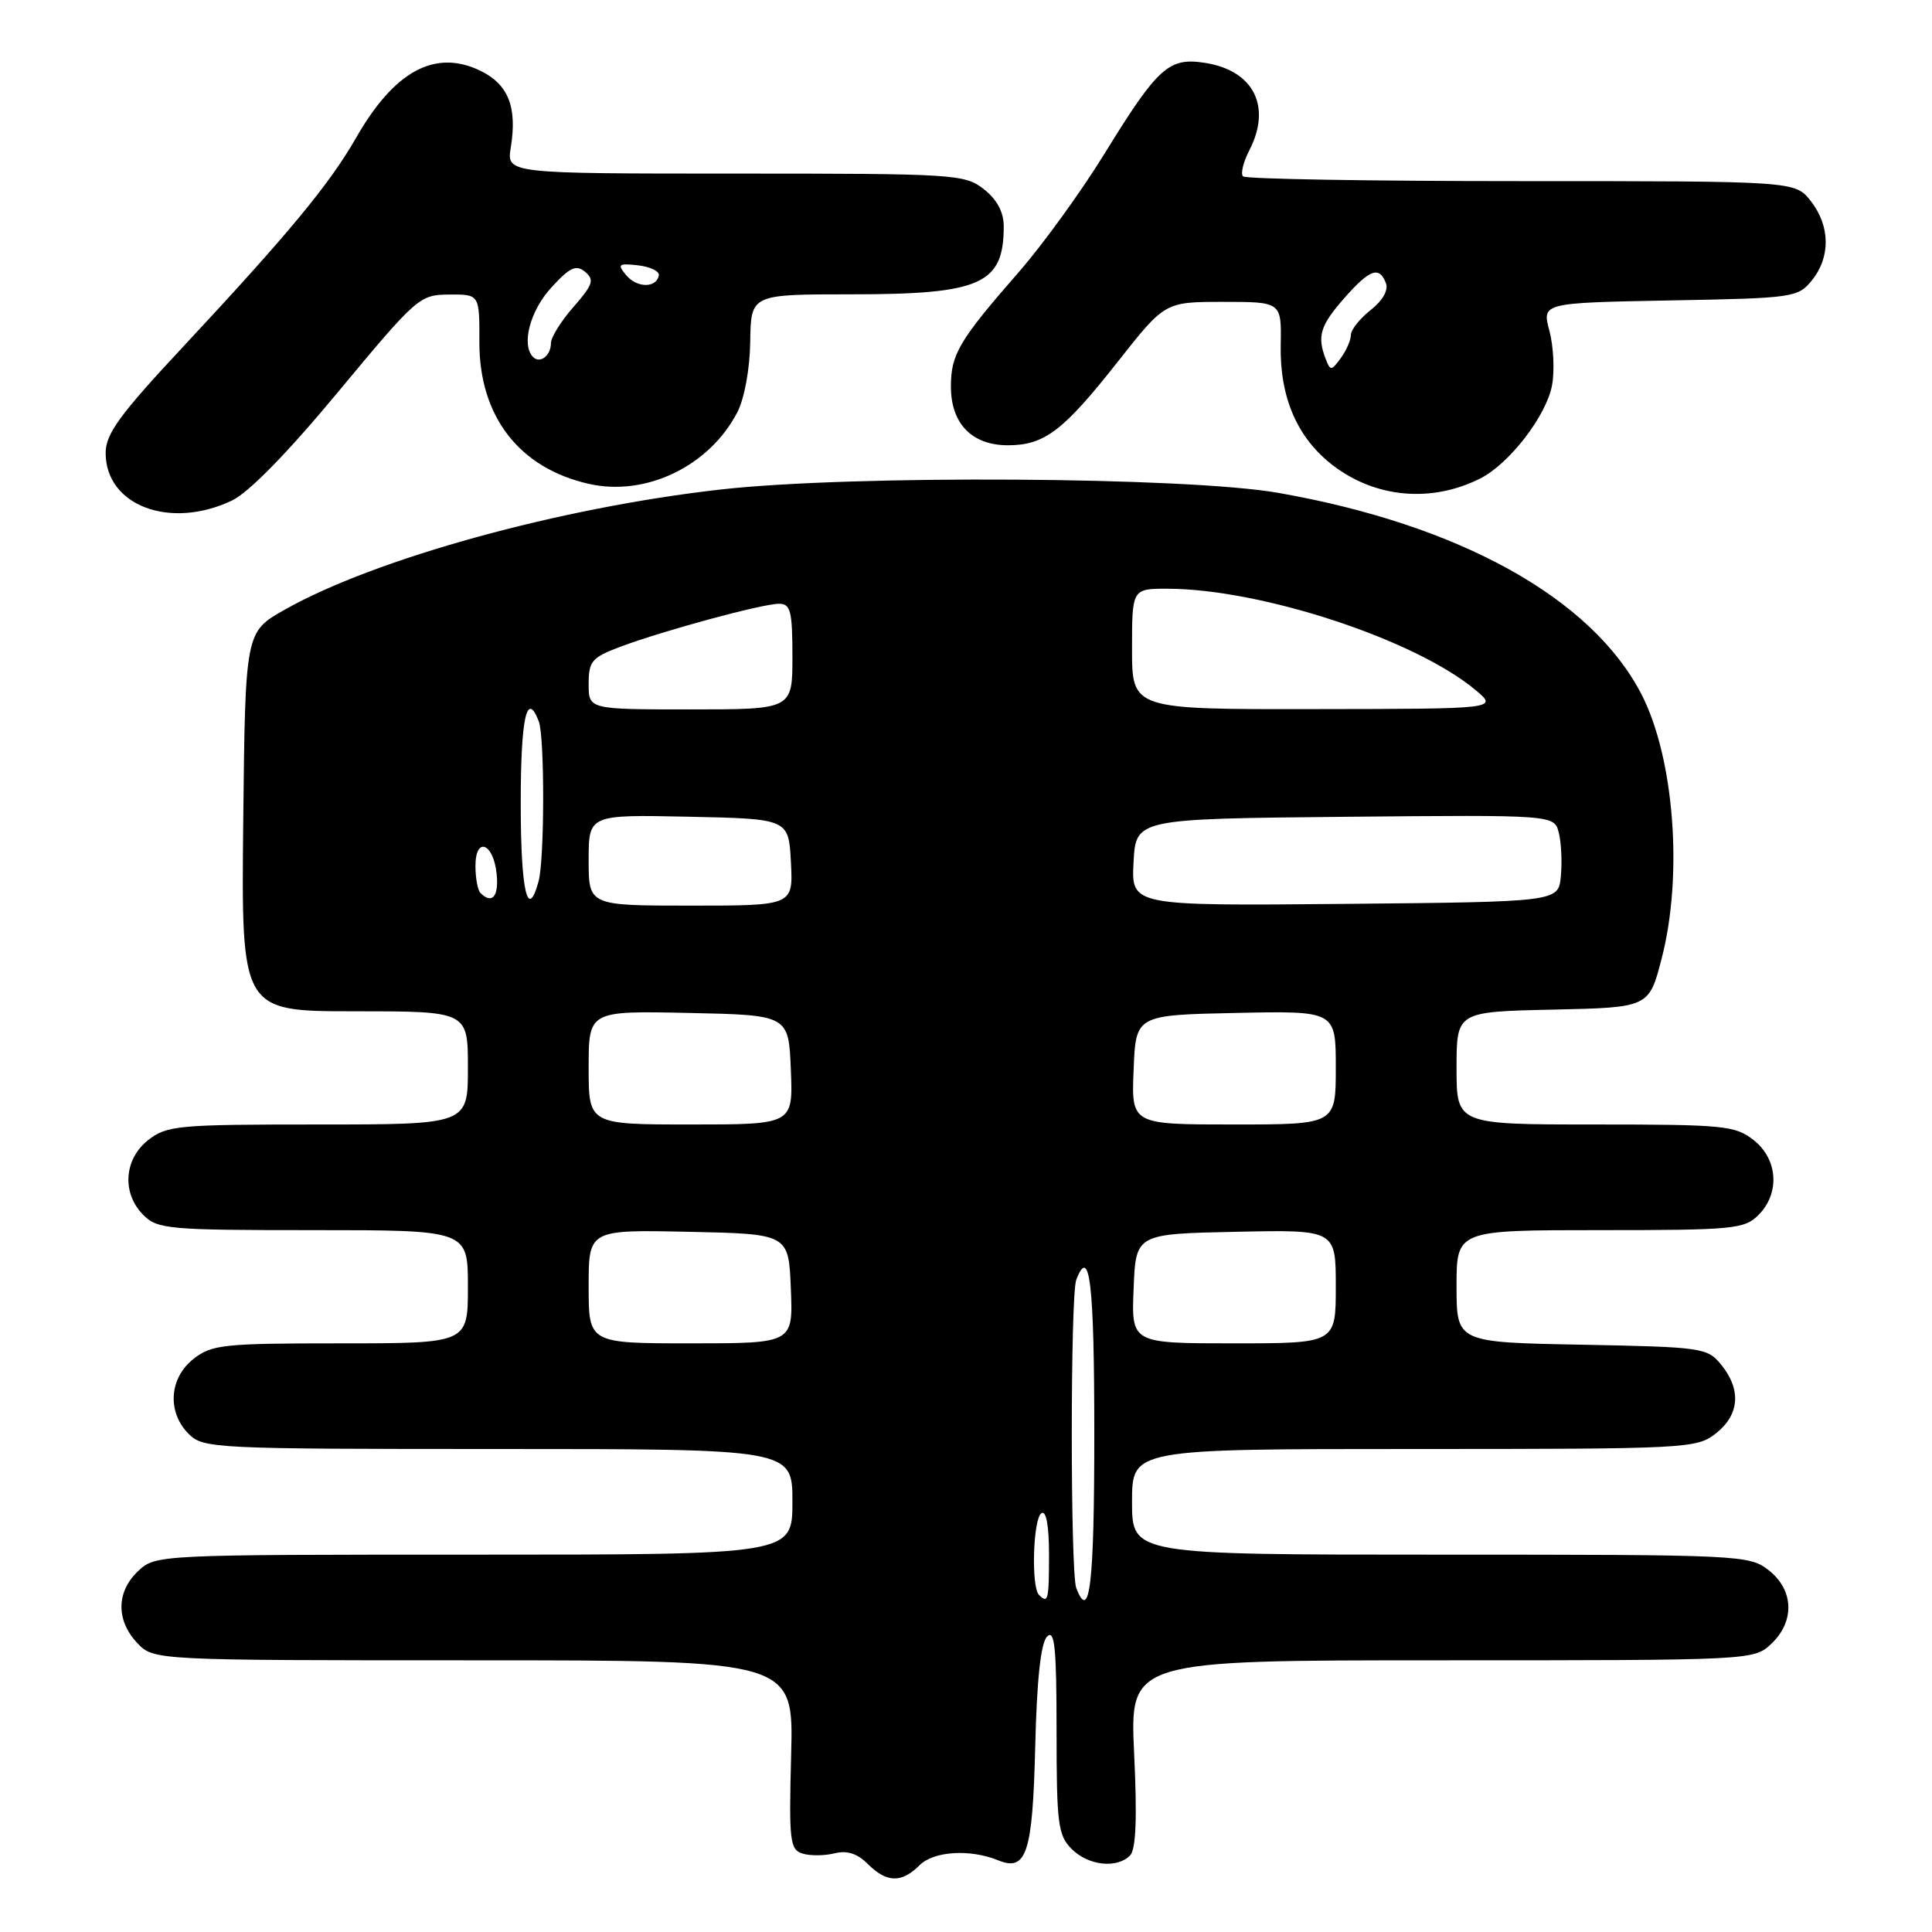 <?xml version="1.0" encoding="UTF-8" standalone="no"?>
<!DOCTYPE svg PUBLIC "-//W3C//DTD SVG 1.1//EN" "http://www.w3.org/Graphics/SVG/1.1/DTD/svg11.dtd" >
<svg xmlns="http://www.w3.org/2000/svg" xmlns:xlink="http://www.w3.org/1999/xlink" version="1.1" viewBox="0 0 256 256">
 <g >
 <path fill="currentColor"
d=" M 121.85 247.15 C 123.72 245.28 128.54 244.98 132.26 246.50 C 136.02 248.04 136.83 245.55 137.17 231.49 C 137.39 222.49 137.91 217.68 138.75 216.85 C 139.75 215.85 140.00 218.34 140.00 229.30 C 140.00 241.67 140.19 243.19 142.00 245.00 C 144.20 247.20 147.97 247.63 149.73 245.87 C 150.52 245.08 150.69 240.96 150.28 232.37 C 149.70 220.00 149.70 220.00 191.03 220.00 C 232.10 220.00 232.39 219.99 234.69 217.83 C 237.84 214.86 237.71 210.70 234.37 208.07 C 231.80 206.05 230.69 206.00 190.87 206.00 C 150.00 206.00 150.00 206.00 150.00 199.00 C 150.00 192.00 150.00 192.00 187.37 192.00 C 223.65 192.00 224.81 191.94 227.37 189.93 C 230.49 187.47 230.75 184.15 228.09 180.86 C 226.24 178.58 225.64 178.49 209.59 178.18 C 193.00 177.87 193.00 177.87 193.00 170.43 C 193.00 163.00 193.00 163.00 212.00 163.00 C 229.67 163.00 231.14 162.86 233.00 161.00 C 235.88 158.12 235.59 153.61 232.37 151.07 C 229.92 149.15 228.43 149.00 211.37 149.00 C 193.00 149.00 193.00 149.00 193.00 141.53 C 193.00 134.06 193.00 134.06 205.75 133.78 C 218.50 133.50 218.50 133.50 220.18 127.00 C 223.04 115.97 221.84 100.39 217.49 91.97 C 210.90 79.24 193.40 69.53 169.40 65.31 C 157.30 63.18 112.80 62.91 95.50 64.86 C 74.21 67.26 49.72 74.01 37.72 80.79 C 32.50 83.74 32.50 83.74 32.23 108.87 C 31.97 134.00 31.97 134.00 46.98 134.00 C 62.00 134.00 62.00 134.00 62.00 141.50 C 62.00 149.00 62.00 149.00 42.13 149.00 C 23.55 149.00 22.10 149.13 19.63 151.07 C 16.41 153.61 16.12 158.12 19.00 161.00 C 20.87 162.87 22.33 163.00 41.50 163.00 C 62.00 163.00 62.00 163.00 62.00 170.50 C 62.00 178.00 62.00 178.00 45.13 178.00 C 29.59 178.00 28.06 178.16 25.63 180.07 C 22.41 182.61 22.12 187.12 25.00 190.00 C 26.93 191.93 28.33 192.00 66.00 192.00 C 105.00 192.00 105.00 192.00 105.00 199.00 C 105.00 206.00 105.00 206.00 62.81 206.00 C 20.88 206.00 20.62 206.01 18.31 208.17 C 15.41 210.90 15.35 214.68 18.17 217.69 C 20.35 220.00 20.35 220.00 62.76 220.00 C 105.16 220.00 105.16 220.00 104.83 232.51 C 104.53 243.91 104.66 245.08 106.32 245.60 C 107.32 245.92 109.23 245.91 110.56 245.58 C 112.23 245.16 113.59 245.59 114.98 246.98 C 117.49 249.49 119.46 249.54 121.85 247.15 Z  M 30.72 66.33 C 32.96 65.27 38.12 59.99 44.87 51.85 C 55.24 39.37 55.60 39.05 59.52 39.03 C 63.54 39.00 63.54 39.00 63.52 45.32 C 63.49 55.18 68.80 62.04 78.05 64.12 C 85.60 65.82 93.99 61.77 97.70 54.63 C 98.64 52.80 99.36 48.90 99.41 45.25 C 99.50 39.00 99.50 39.00 112.80 39.00 C 129.99 39.00 133.00 37.65 133.00 29.99 C 133.00 28.11 132.11 26.44 130.37 25.07 C 127.83 23.08 126.57 23.00 97.43 23.00 C 67.13 23.00 67.13 23.00 67.68 19.55 C 68.56 14.16 67.34 11.13 63.58 9.34 C 57.62 6.50 52.24 9.42 47.19 18.25 C 43.65 24.43 38.24 30.96 24.25 45.96 C 15.85 54.95 14.00 57.50 14.00 60.02 C 14.00 67.00 22.53 70.22 30.72 66.33 Z  M 196.16 63.39 C 200.01 61.44 204.89 55.10 205.65 51.07 C 206.01 49.15 205.85 45.90 205.31 43.85 C 204.31 40.13 204.31 40.13 221.25 39.81 C 237.66 39.51 238.24 39.43 240.09 37.14 C 242.58 34.06 242.52 29.93 239.93 26.63 C 237.85 24.00 237.85 24.00 201.59 24.00 C 181.65 24.00 165.05 23.72 164.71 23.37 C 164.36 23.03 164.74 21.48 165.54 19.92 C 168.53 14.14 166.13 9.36 159.73 8.34 C 154.87 7.56 153.45 8.84 146.28 20.48 C 143.22 25.44 138.16 32.42 135.04 36.00 C 127.08 45.11 126.00 46.93 126.00 51.22 C 126.00 56.13 128.78 59.00 133.54 59.00 C 138.40 59.00 140.88 57.11 148.12 47.92 C 154.36 40.00 154.36 40.00 162.09 40.00 C 169.81 40.00 169.81 40.00 169.70 45.75 C 169.58 52.72 171.91 58.06 176.65 61.69 C 182.31 66.00 189.71 66.65 196.16 63.39 Z  M 137.67 211.33 C 136.61 210.28 136.89 201.18 138.00 200.50 C 138.62 200.11 139.00 202.16 139.00 205.94 C 139.00 212.05 138.88 212.54 137.67 211.33 Z  M 142.61 210.42 C 141.82 208.36 141.82 171.64 142.61 169.58 C 144.40 164.92 145.00 170.08 145.00 190.00 C 145.00 209.92 144.40 215.08 142.61 210.42 Z  M 78.00 170.47 C 78.00 162.94 78.00 162.94 91.25 163.22 C 104.50 163.50 104.50 163.50 104.79 170.75 C 105.09 178.00 105.09 178.00 91.54 178.00 C 78.00 178.00 78.00 178.00 78.00 170.47 Z  M 150.21 170.75 C 150.50 163.50 150.50 163.50 163.75 163.22 C 177.00 162.94 177.00 162.94 177.00 170.47 C 177.00 178.00 177.00 178.00 163.46 178.00 C 149.91 178.00 149.91 178.00 150.21 170.75 Z  M 78.00 141.47 C 78.00 133.94 78.00 133.94 91.25 134.22 C 104.50 134.50 104.50 134.50 104.79 141.75 C 105.09 149.00 105.09 149.00 91.54 149.00 C 78.00 149.00 78.00 149.00 78.00 141.47 Z  M 150.21 141.75 C 150.50 134.50 150.50 134.50 163.75 134.22 C 177.00 133.94 177.00 133.94 177.00 141.47 C 177.00 149.00 177.00 149.00 163.46 149.00 C 149.91 149.00 149.91 149.00 150.21 141.75 Z  M 78.00 113.97 C 78.00 107.94 78.00 107.94 91.25 108.22 C 104.50 108.50 104.50 108.50 104.80 114.25 C 105.10 120.00 105.10 120.00 91.55 120.00 C 78.00 120.00 78.00 120.00 78.00 113.97 Z  M 150.20 114.27 C 150.50 108.50 150.50 108.50 178.23 108.23 C 205.95 107.97 205.95 107.97 206.55 110.35 C 206.88 111.65 207.00 114.25 206.82 116.11 C 206.50 119.50 206.50 119.50 178.20 119.77 C 149.90 120.03 149.90 120.03 150.20 114.27 Z  M 63.67 118.33 C 63.30 117.97 63.00 116.35 63.00 114.75 C 63.00 110.77 65.40 111.69 65.81 115.83 C 66.11 118.80 65.20 119.86 63.67 118.33 Z  M 69.00 106.50 C 69.00 95.09 69.80 91.43 71.39 95.58 C 72.18 97.62 72.16 113.81 71.37 116.75 C 69.93 122.12 69.00 118.10 69.00 106.50 Z  M 78.00 90.64 C 78.00 87.59 78.41 87.12 82.25 85.68 C 87.97 83.54 101.03 80.00 103.23 80.00 C 104.75 80.00 105.00 80.97 105.00 87.00 C 105.00 94.00 105.00 94.00 91.50 94.00 C 78.00 94.00 78.00 94.00 78.00 90.64 Z  M 150.00 86.00 C 150.00 78.00 150.00 78.00 154.75 78.01 C 167.17 78.05 187.50 84.74 195.50 91.42 C 198.50 93.93 198.50 93.93 174.25 93.96 C 150.00 94.00 150.00 94.00 150.00 86.00 Z  M 70.64 47.31 C 69.05 45.71 70.22 41.20 73.03 38.13 C 75.51 35.41 76.33 35.03 77.53 36.02 C 78.79 37.07 78.57 37.72 76.00 40.66 C 74.35 42.53 73.00 44.70 73.00 45.48 C 73.00 47.12 71.56 48.23 70.64 47.31 Z  M 82.97 36.46 C 81.76 35.01 81.94 34.87 84.56 35.16 C 86.18 35.35 87.41 35.95 87.30 36.50 C 86.97 38.20 84.39 38.17 82.97 36.46 Z  M 175.66 47.56 C 174.50 44.54 174.93 43.15 178.10 39.53 C 181.50 35.67 182.76 35.21 183.64 37.52 C 184.00 38.44 183.21 39.84 181.61 41.09 C 180.18 42.22 179.00 43.70 179.00 44.38 C 179.00 45.06 178.40 46.44 177.66 47.45 C 176.41 49.16 176.28 49.17 175.66 47.56 Z "/>
</g>
</svg>